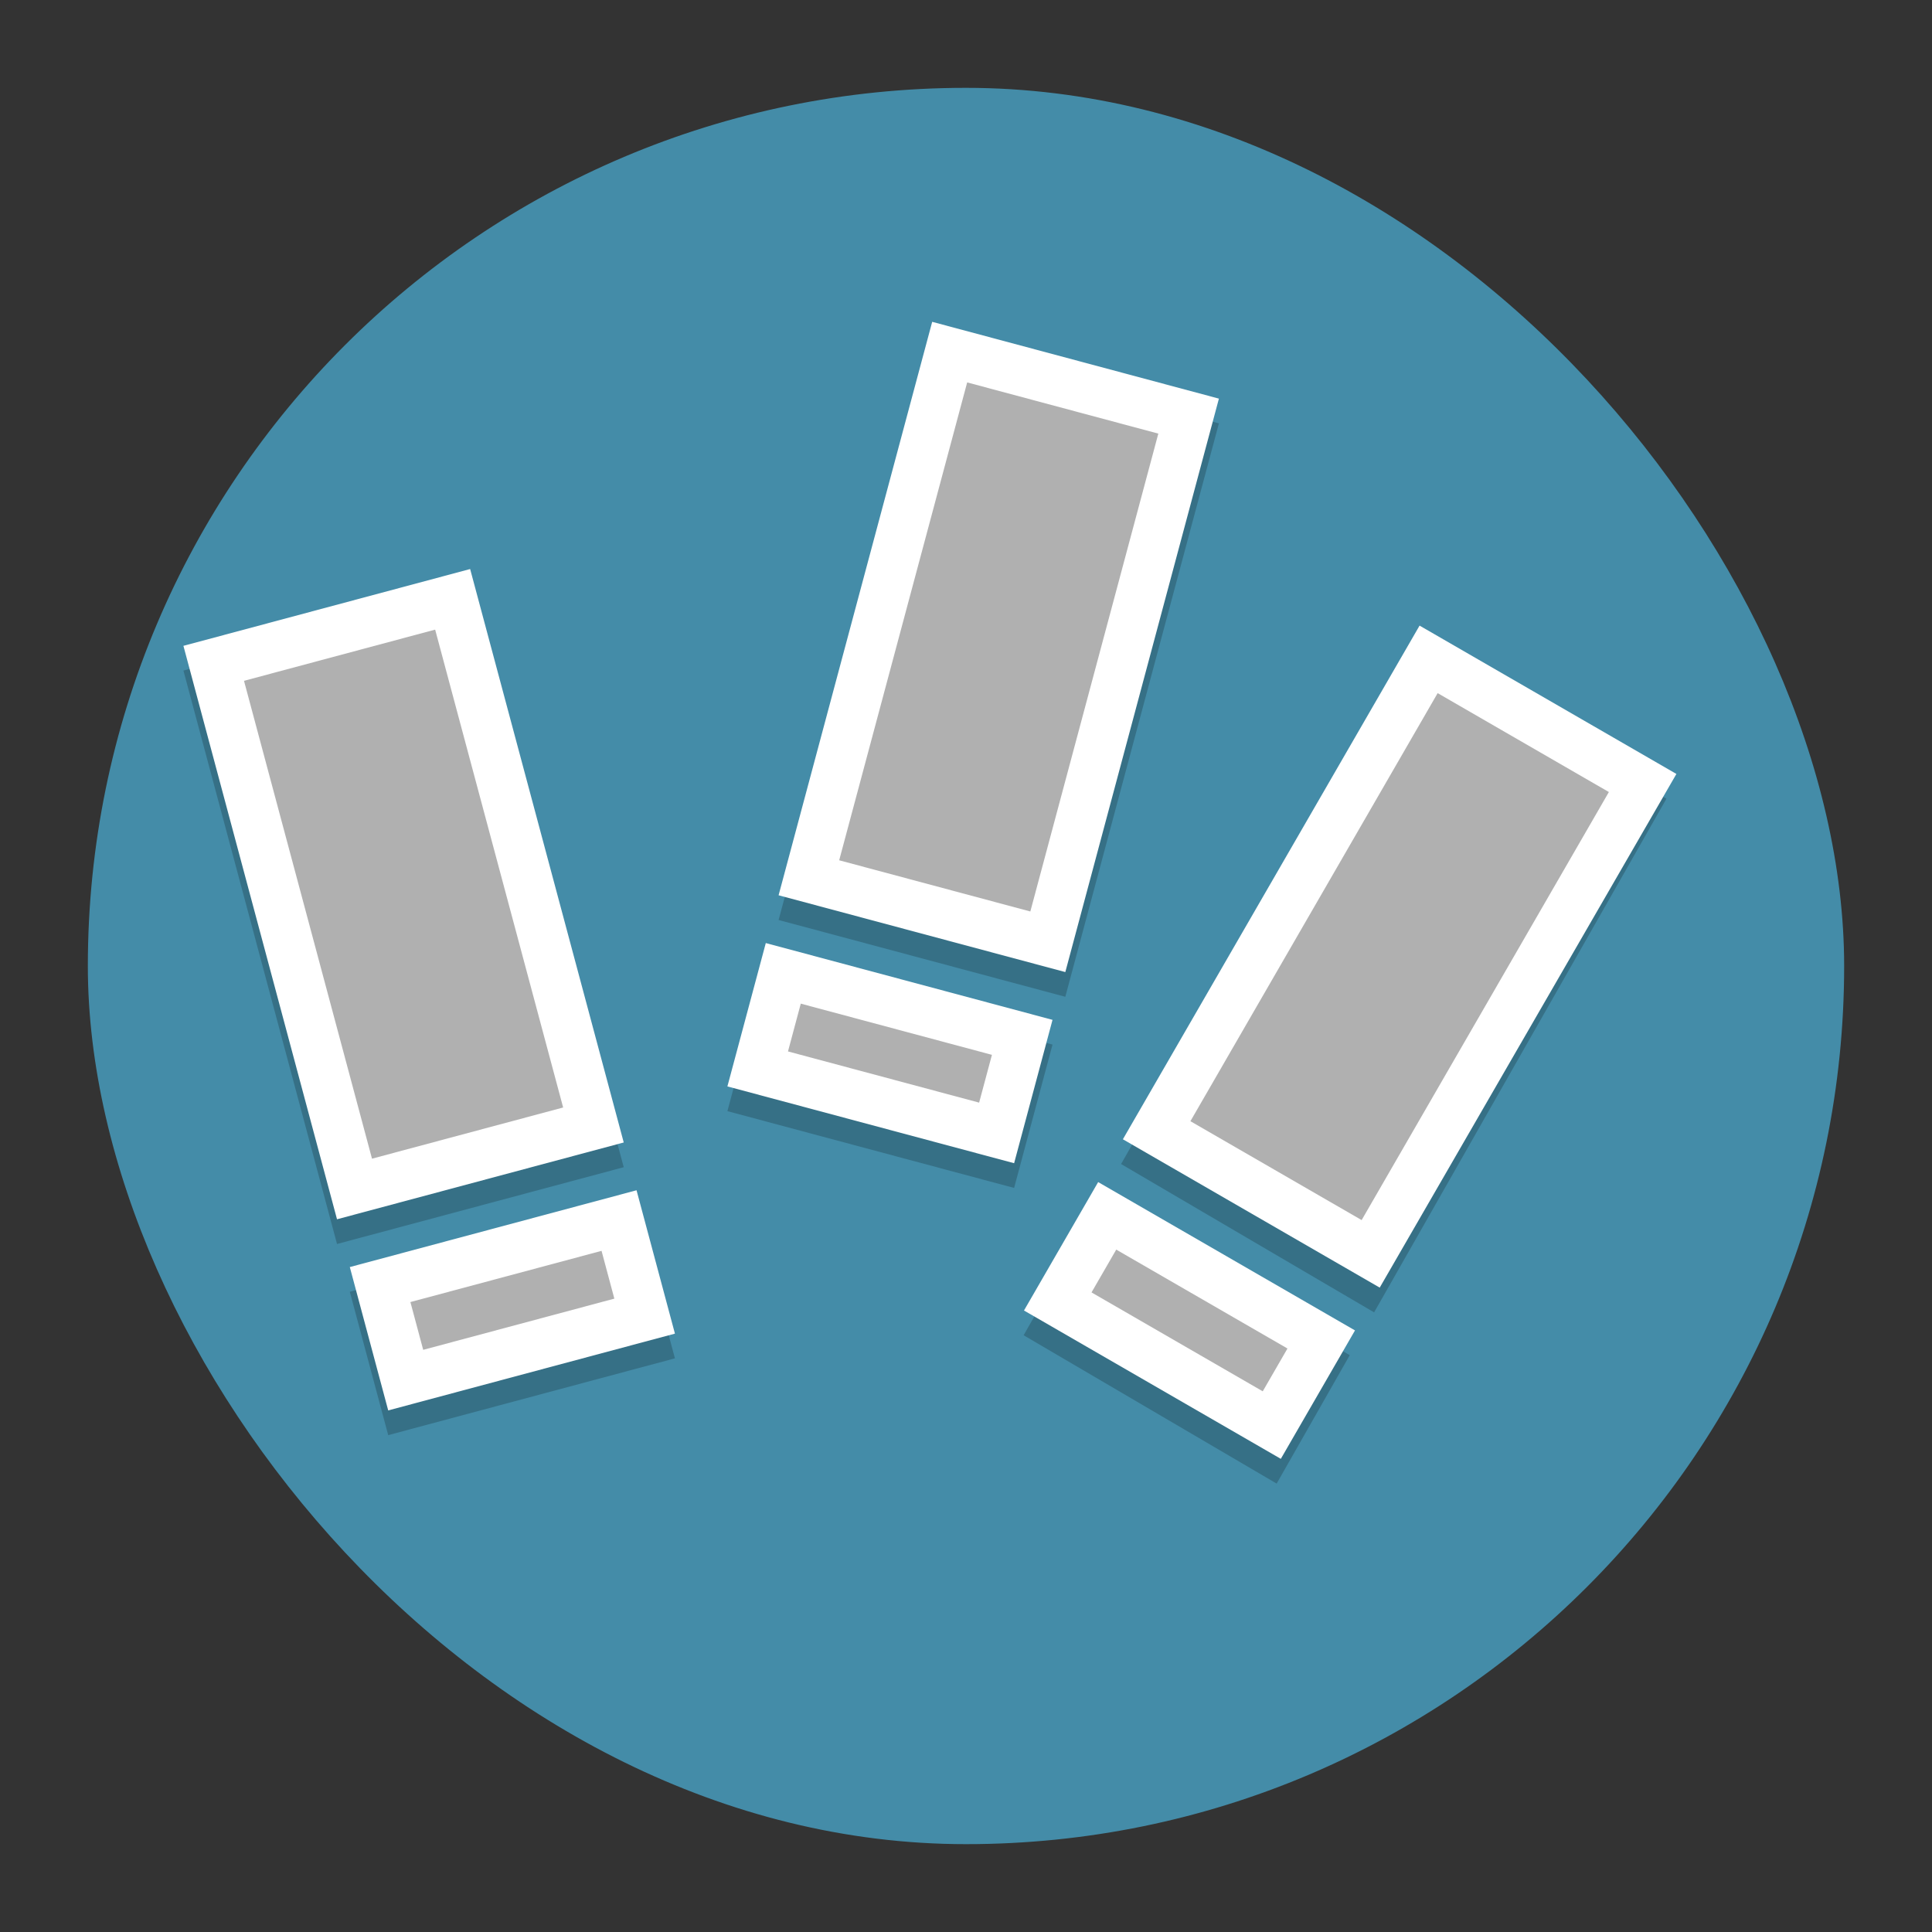 <?xml version="1.0" encoding="UTF-8" standalone="no"?>
<svg xmlns:dc="http://purl.org/dc/elements/1.1/" xmlns:cc="http://creativecommons.org/ns#" xmlns:rdf="http://www.w3.org/1999/02/22-rdf-syntax-ns#" xmlns:svg="http://www.w3.org/2000/svg" xmlns="http://www.w3.org/2000/svg" xmlns:sodipodi="http://sodipodi.sourceforge.net/DTD/sodipodi-0.dtd" xmlns:inkscape="http://www.inkscape.org/namespaces/inkscape" inkscape:version="1.0beta2 (2b71d25d45, 2019-12-03)" sodipodi:docname="urbanterror.svg" id="svg68" version="1" height="64" width="64">
  <rect width="100%" height="100%" fill="#333333" stroke="none"/>
  <defs id="defs72" />
  <sodipodi:namedview inkscape:current-layer="svg68" inkscape:cy="32" inkscape:cx="32" inkscape:zoom="12.07" showgrid="false" id="namedview70" inkscape:window-height="480" inkscape:window-width="640" inkscape:pageshadow="2" inkscape:pageopacity="0" guidetolerance="10" gridtolerance="10" objecttolerance="10" borderopacity="1" inkscape:document-rotation="0" bordercolor="#666666" pagecolor="#ffffff" />
  <rect id="rect2" ry="29.09" rx="29.09" y="2.91" x="2.91" height="58.18" width="58.18" style="fill:#448ca8;stroke-width:1.039" />
  <g id="g12" transform="matrix(1.397,0.819,-0.807,1.418,51.29,7.144)" style="opacity:0.2">
    <path inkscape:connector-curvature="0" id="path4" d="M 2,9 H 8 V 21 H 2 Z" />
    <path inkscape:connector-curvature="0" id="path6" d="M 2,22 H 8 V 25 H 2 Z" />
    <path inkscape:connector-curvature="0" id="path8" d="M 3,10 H 7 V 20 H 3 Z" />
    <path inkscape:connector-curvature="0" id="path10" d="M 3,23 H 7 V 24 H 3 Z" />
  </g>
  <g id="g22" transform="matrix(1.583,0.424,-0.424,1.583,31.53,-3.615)" style="opacity:0.2">
    <path inkscape:connector-curvature="0" id="path14" d="M 2,9 H 8 V 21 H 2 Z" />
    <path inkscape:connector-curvature="0" id="path16" d="M 2,22 H 8 V 25 H 2 Z" />
    <path inkscape:connector-curvature="0" id="path18" d="M 3,10 H 7 V 20 H 3 Z" />
    <path inkscape:connector-curvature="0" id="path20" d="M 3,23 H 7 V 24 H 3 Z" />
  </g>
  <g id="g34" transform="matrix(1.583,-0.424,0.424,1.583,-0.906,8.814)" style="opacity:0.2">
    <path inkscape:connector-curvature="0" id="path26" d="M 2,9 H 8 V 21 H 2 Z" />
    <path inkscape:connector-curvature="0" id="path28" d="M 2,22 H 8 V 25 H 2 Z" />
    <path inkscape:connector-curvature="0" id="path30" d="M 3,10 H 7 V 20 H 3 Z" />
    <path inkscape:connector-curvature="0" id="path32" d="M 3,23 H 7 V 24 H 3 Z" />
  </g>
  <g id="g44" transform="matrix(1.583,-0.424,0.424,1.583,-0.906,7.995)">
    <path inkscape:connector-curvature="0" id="path36" d="M 2,9 H 8 V 21 H 2 Z" style="fill:#ffffff" />
    <path inkscape:connector-curvature="0" id="path38" d="M 2,22 H 8 V 25 H 2 Z" style="fill:#ffffff" />
    <path inkscape:connector-curvature="0" id="path40" d="M 3,10 H 7 V 20 H 3 Z" style="fill:#b0b0b0" />
    <path inkscape:connector-curvature="0" id="path42" d="M 3,23 H 7 V 24 H 3 Z" style="fill:#b0b0b0" />
  </g>
  <g id="g54" transform="matrix(1.583,0.424,-0.424,1.583,31.53,-4.434)">
    <path inkscape:connector-curvature="0" id="path46" d="M 2,9 H 8 V 21 H 2 Z" style="fill:#ffffff" />
    <path inkscape:connector-curvature="0" id="path48" d="M 2,22 H 8 V 25 H 2 Z" style="fill:#ffffff" />
    <path inkscape:connector-curvature="0" id="path50" d="M 3,10 H 7 V 20 H 3 Z" style="fill:#b0b0b0" />
    <path inkscape:connector-curvature="0" id="path52" d="M 3,23 H 7 V 24 H 3 Z" style="fill:#b0b0b0" />
  </g>
  <g id="g64" transform="matrix(1.418,0.819,-0.819,1.418,51.56,6.324)">
    <path inkscape:connector-curvature="0" id="path56" d="M 2,9 H 8 V 21 H 2 Z" style="fill:#ffffff" />
    <path inkscape:connector-curvature="0" id="path58" d="M 2,22 H 8 V 25 H 2 Z" style="fill:#ffffff" />
    <path inkscape:connector-curvature="0" id="path60" d="M 3,10 H 7 V 20 H 3 Z" style="fill:#b0b0b0" />
    <path inkscape:connector-curvature="0" id="path62" d="M 3,23 H 7 V 24 H 3 Z" style="fill:#b0b0b0" />
  </g>
</svg>
